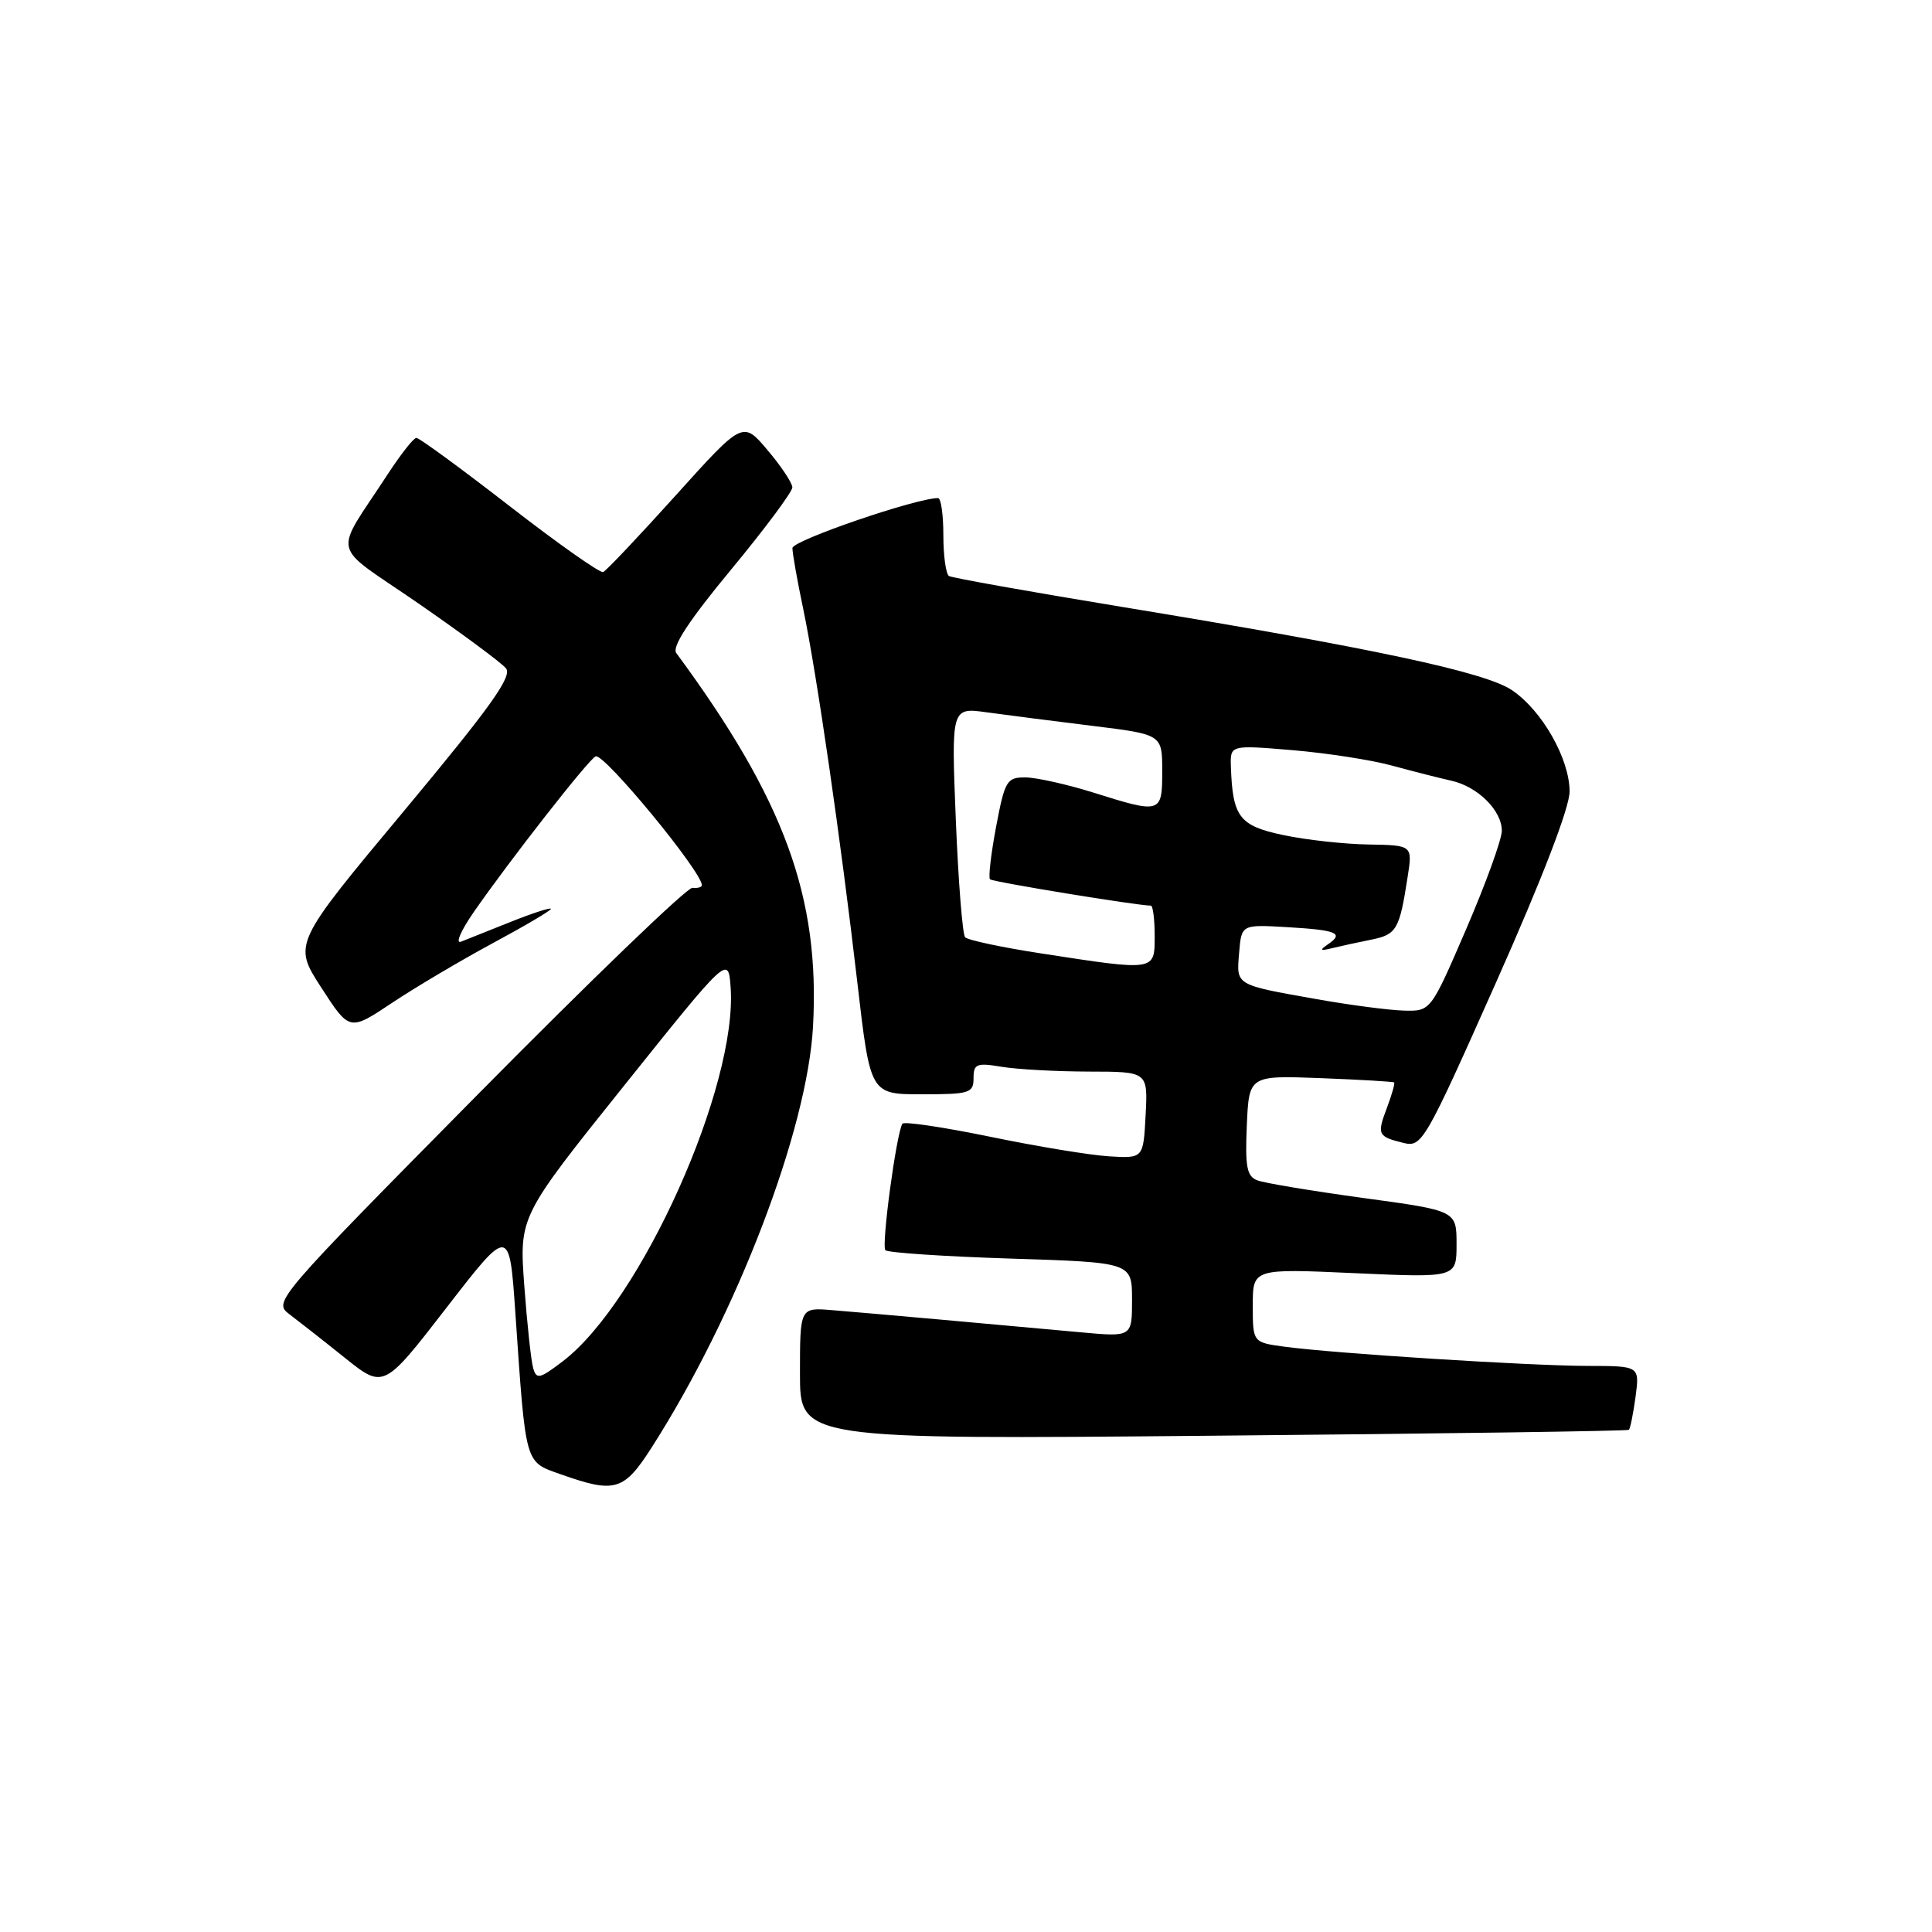 <?xml version="1.0" encoding="UTF-8" standalone="no"?>
<!DOCTYPE svg PUBLIC "-//W3C//DTD SVG 1.1//EN" "http://www.w3.org/Graphics/SVG/1.1/DTD/svg11.dtd" >
<svg xmlns="http://www.w3.org/2000/svg" xmlns:xlink="http://www.w3.org/1999/xlink" version="1.1" viewBox="0 0 256 256">
 <g >
 <path fill="currentColor"
d=" M 86.38 191.75 C 97.64 174.14 106.98 149.74 107.73 136.00 C 108.66 118.86 103.93 105.95 89.61 86.53 C 89.00 85.71 91.33 82.17 96.86 75.49 C 101.34 70.08 104.99 65.17 104.99 64.58 C 104.98 63.99 103.50 61.76 101.70 59.64 C 98.43 55.77 98.43 55.77 89.54 65.64 C 84.65 71.06 80.32 75.64 79.92 75.80 C 79.52 75.97 73.93 72.03 67.51 67.05 C 61.09 62.07 55.54 58.01 55.17 58.02 C 54.80 58.03 53.12 60.17 51.42 62.77 C 44.10 74.02 43.58 71.77 55.43 79.95 C 61.20 83.94 66.42 87.80 67.04 88.55 C 67.92 89.61 65.03 93.65 53.50 107.49 C 38.83 125.08 38.83 125.08 42.57 130.86 C 46.31 136.64 46.31 136.64 51.91 132.91 C 54.98 130.86 60.99 127.30 65.25 125.00 C 69.51 122.71 73.00 120.65 73.00 120.43 C 73.00 120.21 70.64 120.97 67.75 122.12 C 64.86 123.27 61.86 124.47 61.08 124.78 C 60.31 125.09 61.05 123.35 62.73 120.92 C 67.42 114.14 78.06 100.53 78.93 100.22 C 80.06 99.80 93.00 115.50 93.00 117.29 C 93.00 117.56 92.44 117.72 91.75 117.64 C 91.06 117.56 78.27 129.88 63.33 145.00 C 36.54 172.12 36.19 172.52 38.33 174.13 C 39.52 175.03 42.83 177.62 45.67 179.90 C 50.84 184.04 50.84 184.04 59.17 173.27 C 67.50 162.50 67.50 162.50 68.29 174.00 C 69.69 194.33 69.50 193.65 74.30 195.35 C 81.50 197.91 82.67 197.56 86.38 191.75 Z  M 215.83 189.46 C 216.02 189.30 216.41 187.33 216.72 185.08 C 217.26 181.00 217.26 181.00 210.38 180.99 C 202.72 180.98 176.84 179.34 170.25 178.45 C 166.00 177.88 166.00 177.88 166.00 172.98 C 166.00 168.09 166.00 168.09 179.50 168.70 C 193.00 169.31 193.00 169.31 193.00 164.86 C 193.00 160.42 193.00 160.42 180.65 158.74 C 173.85 157.81 167.53 156.76 166.60 156.40 C 165.21 155.87 164.97 154.60 165.21 149.13 C 165.50 142.50 165.50 142.50 175.00 142.86 C 180.22 143.06 184.60 143.32 184.73 143.43 C 184.86 143.54 184.43 145.05 183.78 146.78 C 182.43 150.35 182.55 150.60 186.00 151.45 C 188.41 152.04 188.84 151.29 198.25 130.14 C 204.38 116.37 207.99 106.97 207.98 104.86 C 207.96 100.52 204.32 94.13 200.34 91.45 C 196.78 89.05 181.93 85.88 148.50 80.39 C 136.40 78.40 126.16 76.57 125.75 76.33 C 125.34 76.08 125.00 73.66 125.00 70.94 C 125.00 68.22 124.69 66.00 124.30 66.00 C 121.39 66.00 105.00 71.62 105.00 72.62 C 105.00 73.31 105.64 76.94 106.43 80.68 C 108.23 89.32 111.40 111.20 113.61 130.25 C 115.32 145.00 115.32 145.00 122.16 145.00 C 128.47 145.00 129.00 144.84 129.00 142.87 C 129.00 140.96 129.40 140.80 132.75 141.36 C 134.81 141.70 140.01 141.98 144.30 141.99 C 152.10 142.00 152.10 142.00 151.80 147.75 C 151.50 153.50 151.50 153.50 146.96 153.22 C 144.46 153.07 137.36 151.90 131.18 150.62 C 124.99 149.35 119.77 148.57 119.57 148.90 C 118.76 150.26 116.76 165.10 117.32 165.66 C 117.65 165.99 125.14 166.49 133.96 166.77 C 150.00 167.28 150.00 167.28 150.00 172.22 C 150.00 177.16 150.00 177.16 143.25 176.54 C 132.74 175.57 114.94 173.98 110.25 173.60 C 106.00 173.25 106.00 173.25 106.00 181.99 C 106.00 190.74 106.00 190.74 160.75 190.24 C 190.86 189.97 215.65 189.62 215.83 189.46 Z  M 70.64 181.25 C 70.37 180.29 69.84 175.38 69.47 170.35 C 68.80 161.20 68.80 161.20 82.65 143.91 C 96.50 126.61 96.50 126.61 96.81 130.79 C 97.77 143.86 84.94 172.47 74.57 180.38 C 71.49 182.72 71.08 182.82 70.64 181.25 Z  M 174.50 132.40 C 163.58 130.46 163.83 130.60 164.19 126.26 C 164.50 122.50 164.50 122.50 170.50 122.85 C 177.17 123.24 178.13 123.64 175.97 125.12 C 174.80 125.92 174.91 126.03 176.50 125.64 C 177.60 125.37 179.94 124.86 181.70 124.51 C 185.06 123.83 185.44 123.18 186.51 116.25 C 187.18 112.00 187.18 112.00 181.34 111.90 C 178.13 111.85 173.04 111.29 170.04 110.65 C 164.22 109.43 163.33 108.26 163.10 101.61 C 163.00 98.71 163.00 98.71 171.25 99.40 C 175.78 99.78 181.75 100.70 184.50 101.46 C 187.25 102.21 190.75 103.10 192.28 103.44 C 195.79 104.21 199.00 107.38 199.00 110.08 C 199.00 111.22 196.88 117.07 194.29 123.08 C 189.58 134.00 189.58 134.00 186.04 133.91 C 184.09 133.86 178.90 133.18 174.50 132.40 Z  M 138.00 126.34 C 132.78 125.54 128.22 124.57 127.88 124.19 C 127.54 123.81 126.98 116.80 126.65 108.62 C 126.05 93.73 126.05 93.73 130.77 94.39 C 133.37 94.75 139.66 95.55 144.75 96.18 C 154.00 97.32 154.00 97.32 154.00 102.16 C 154.00 107.81 153.87 107.85 144.84 105.01 C 141.35 103.92 137.31 103.02 135.86 103.01 C 133.41 103.00 133.14 103.45 131.99 109.54 C 131.31 113.14 130.95 116.28 131.18 116.51 C 131.53 116.86 150.73 120.00 152.49 120.00 C 152.77 120.00 153.00 121.80 153.00 124.00 C 153.00 128.70 153.18 128.68 138.00 126.34 Z "/>
</g>
</svg>